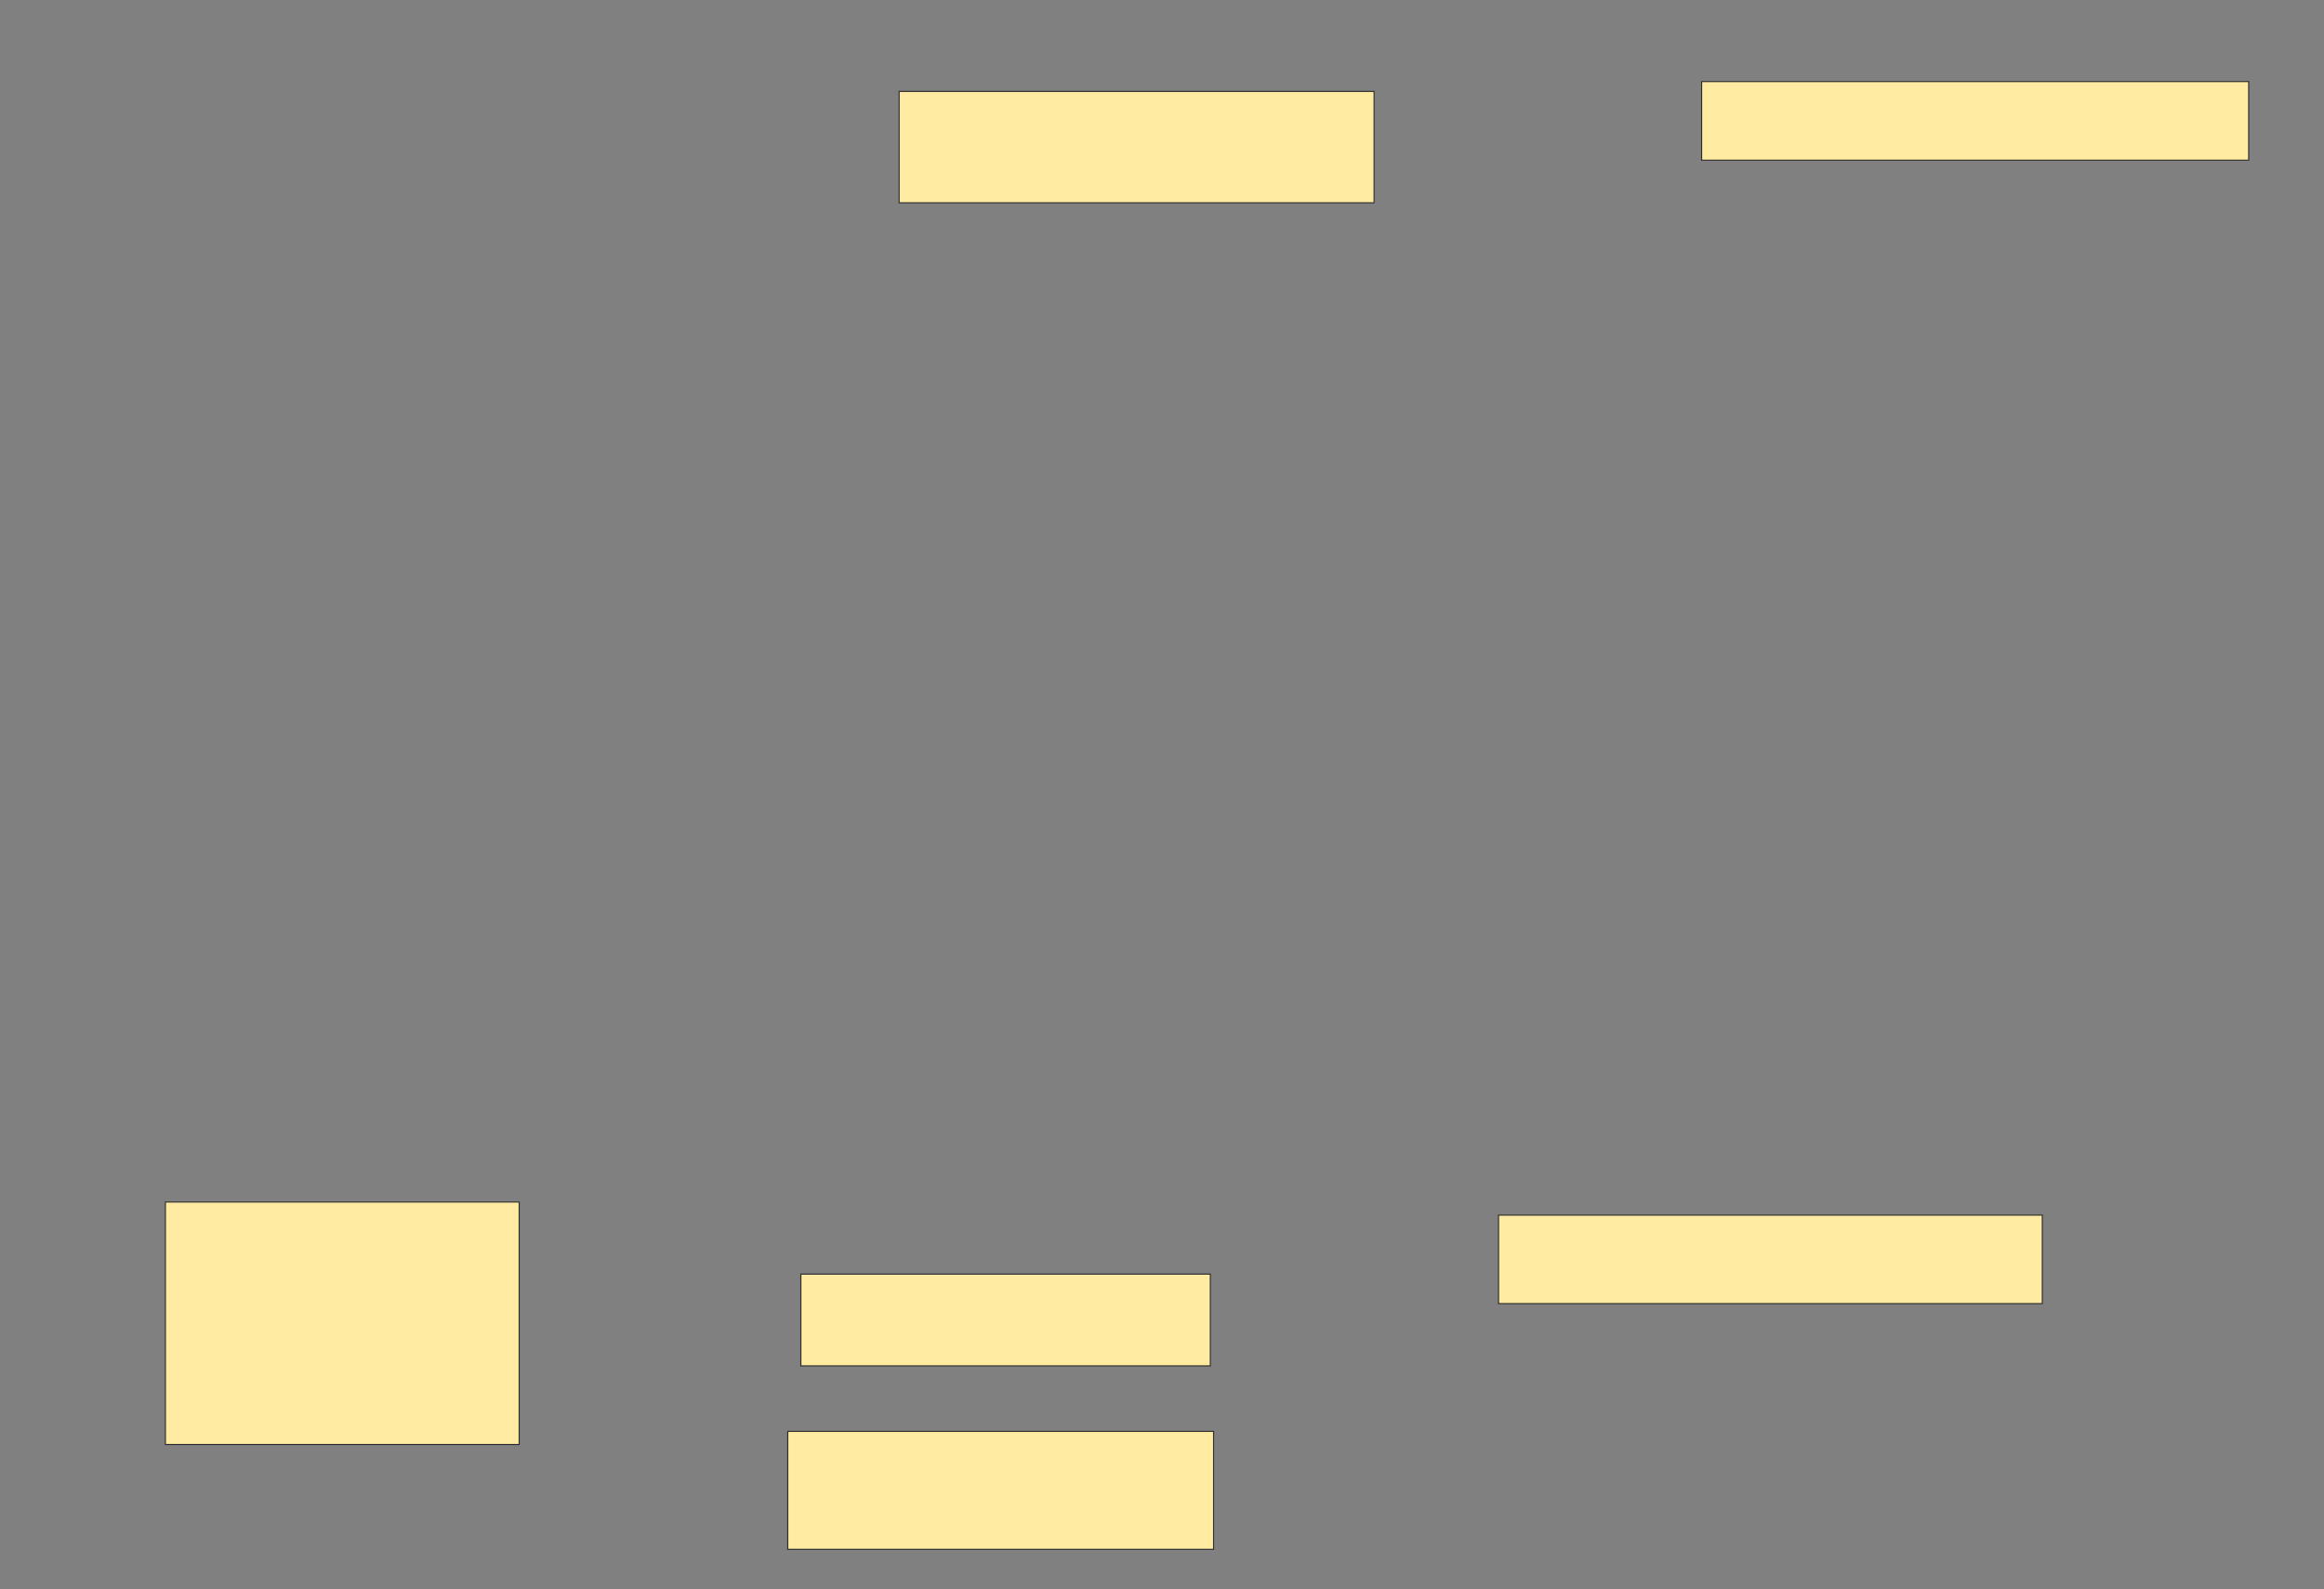 <svg xmlns="http://www.w3.org/2000/svg" width="2150" height="1470">
 <rect width="100%" height="100%" fill="#808080" stroke="none"/>
 <!-- Created with Image Occlusion Enhanced -->
 <g>
  <title>Labels</title>
 </g>
 <g>
  <title>Masks</title>
  <rect id="4ba06c261a3f4e3d92e36048970ef70a-ao-1" height="103.03" width="439.394" y="84.545" x="831.818" stroke="#2D2D2D" fill="#FFEBA2"/>
  <rect id="4ba06c261a3f4e3d92e36048970ef70a-ao-2" height="72.727" width="506.061" y="75.455" x="1574.242" stroke="#2D2D2D" fill="#FFEBA2"/>
  <rect id="4ba06c261a3f4e3d92e36048970ef70a-ao-3" height="81.818" width="503.03" y="1123.939" x="1386.364" stroke="#2D2D2D" fill="#FFEBA2"/>
  
  <rect id="4ba06c261a3f4e3d92e36048970ef70a-ao-5" height="84.848" width="378.788" y="1178.485" x="740.909" stroke="#2D2D2D" fill="#FFEBA2"/>
  <rect id="4ba06c261a3f4e3d92e36048970ef70a-ao-6" height="109.091" width="393.939" y="1323.939" x="728.788" stroke="#2D2D2D" fill="#FFEBA2"/>
  <rect id="4ba06c261a3f4e3d92e36048970ef70a-ao-7" height="224.242" width="327.273" y="1111.818" x="153.03" stroke="#2D2D2D" fill="#FFEBA2"/>
 </g>
</svg>